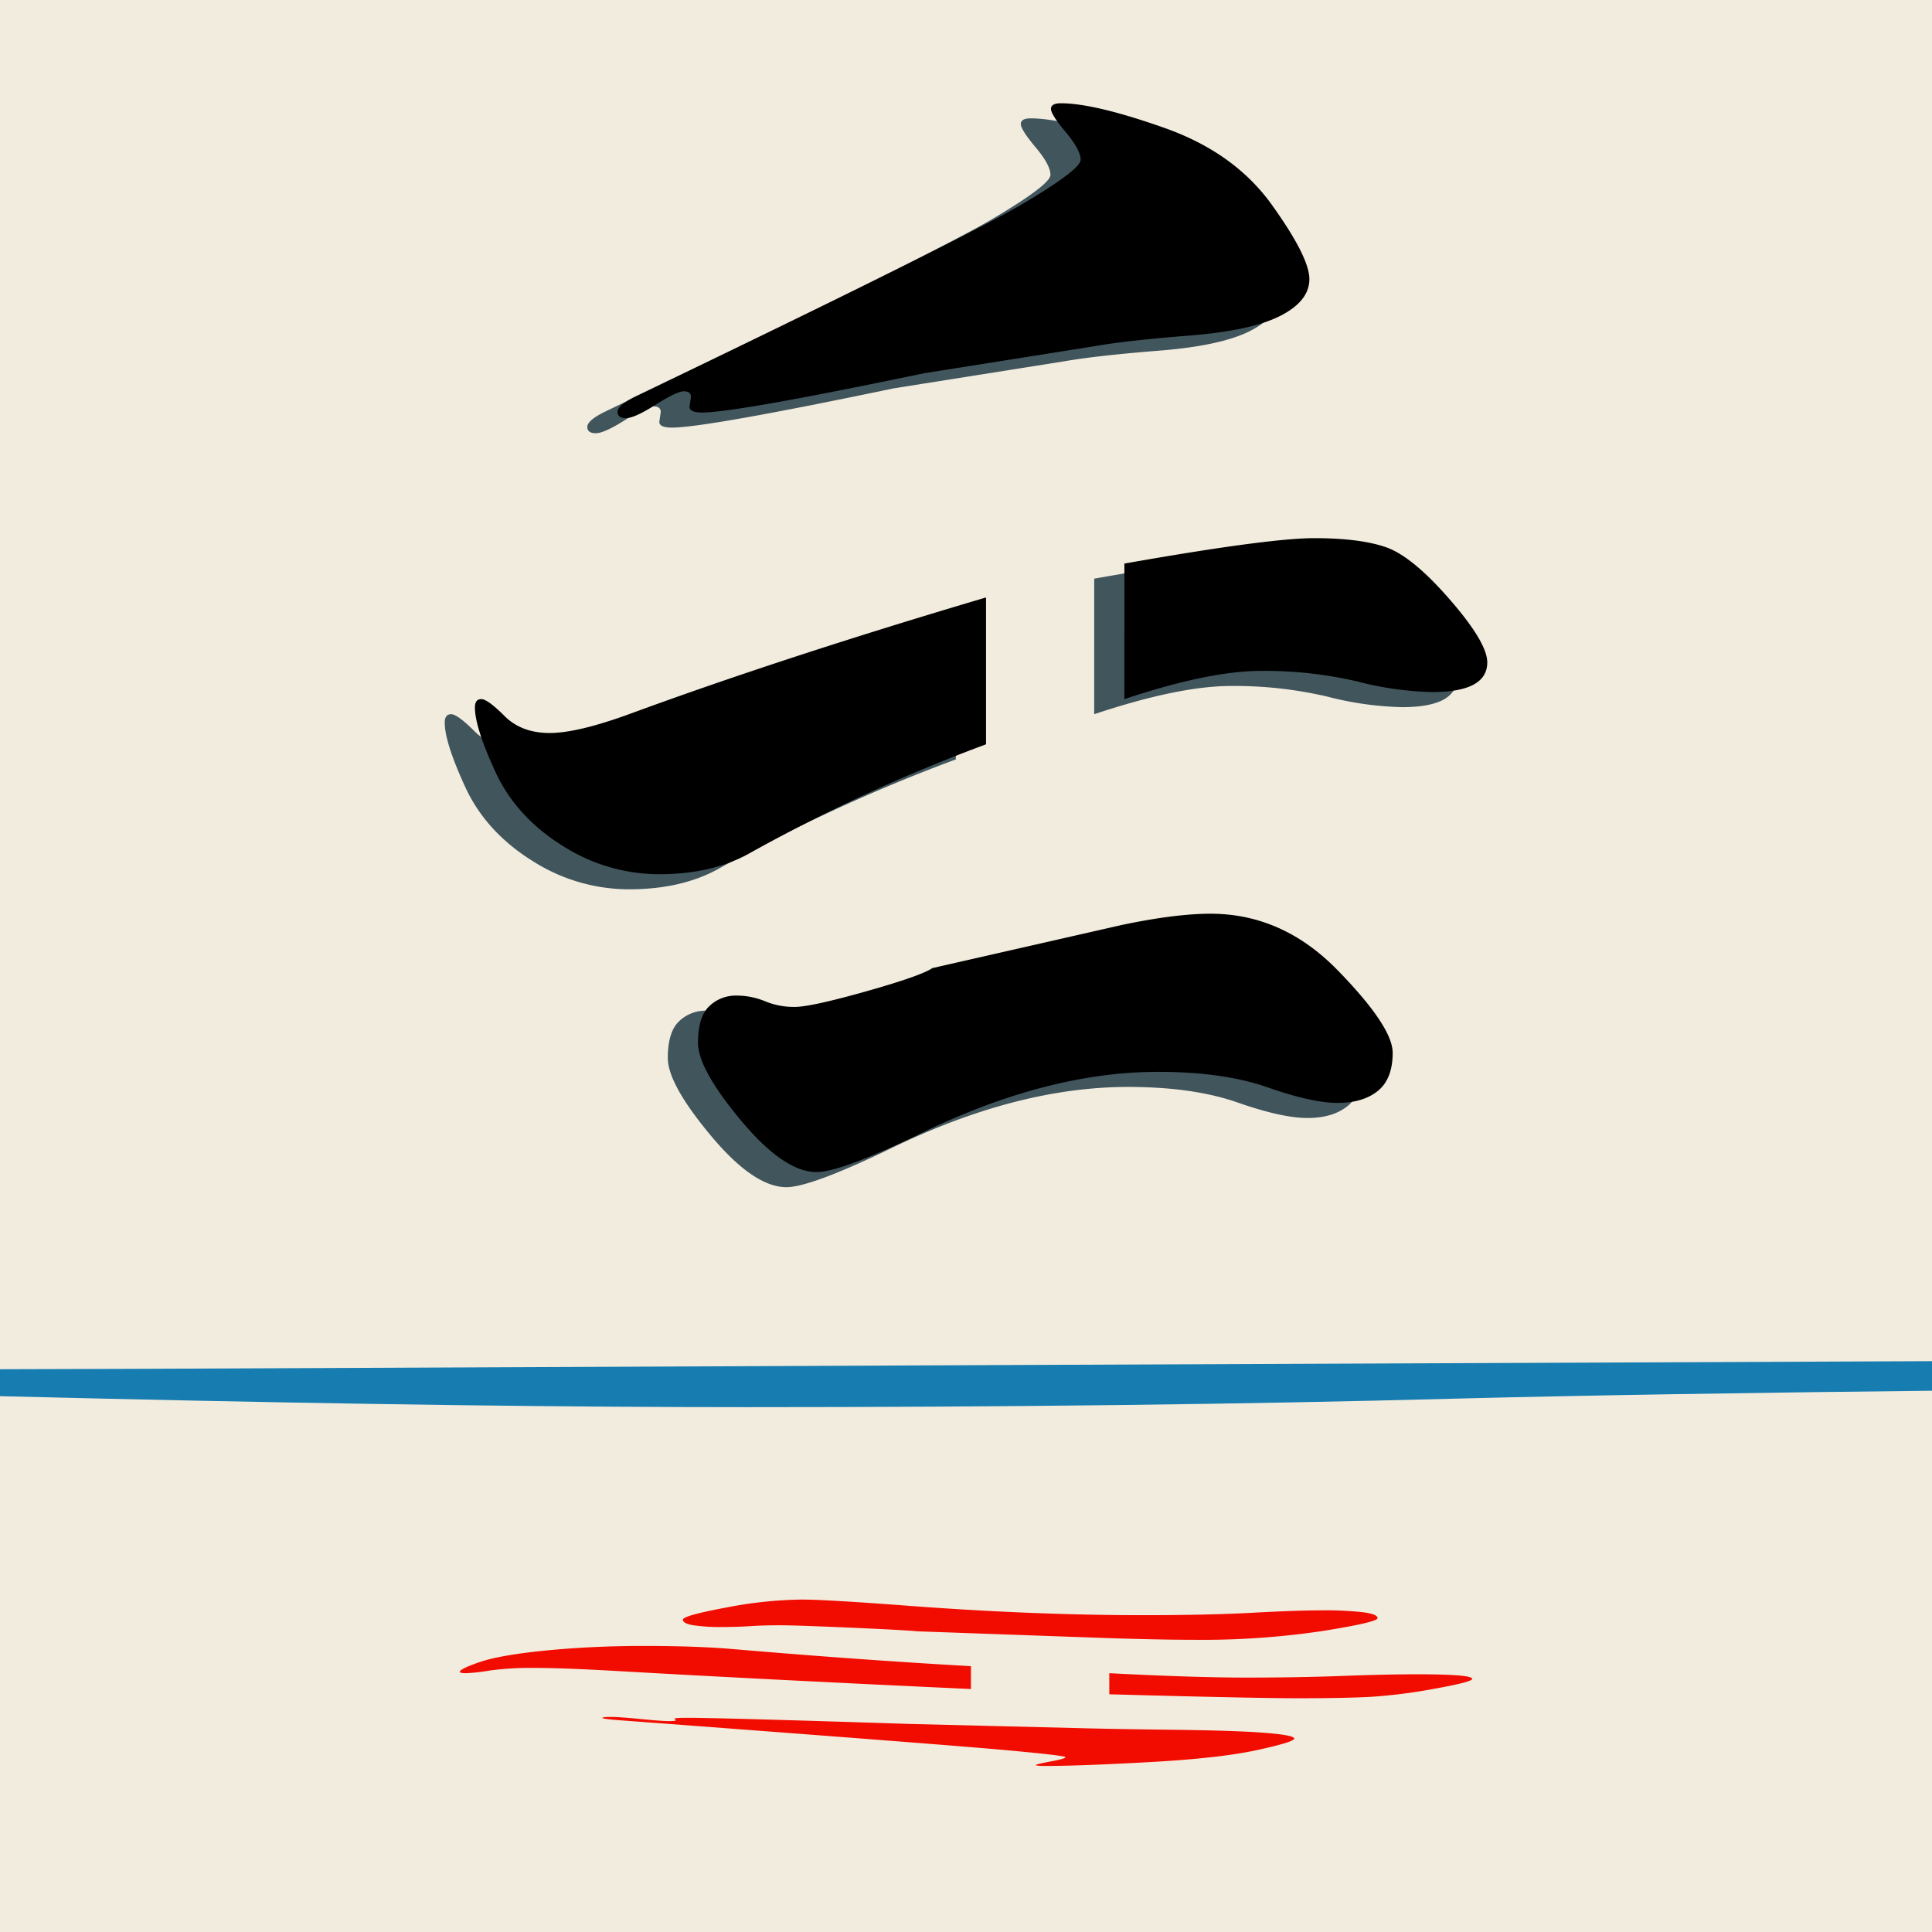 <svg xmlns="http://www.w3.org/2000/svg" width="512" height="512" viewBox="0 0 512 512">
  <title>splash</title>
  <g id="paper">
    <rect width="512" height="512" style="fill: #f2ecde"/>
  </g>
  <g id="river">
    <path d="M37.016,362.75Q17.3,362.823,0,362.859V370q13.549.337,28.384.675,97.752,2.25,169.64,2.234,103.488,0,186.888-2.234Q433.886,369.39,521,368.448c-.308-2.573-.573-5.159-.771-7.759Q275.495,361.684,37.016,362.75Z" style="fill: #177cb0"/>
  </g>
  <g id="reflection">
    <path d="M257.31,441.552q-29.94-1.691-63.236-4.544-9.733-.817-23.385-.816t-25.819,1.194q-12.162,1.194-17.586,3.03t-5.425,2.65q0,.349,1.684.35a48.313,48.313,0,0,0,6.174-.7,81.278,81.278,0,0,1,11.973-.7q7.481,0,21.7.815,40.779,2.329,93.918,4.777M293.231,434.1q14.214.465,23.573.466a215.876,215.876,0,0,0,33.675-2.33q14.592-2.331,14.593-3.408t-3.929-1.573a89.728,89.728,0,0,0-10.664-.5q-6.733,0-18.521.641t-29,.641q-29.564,0-63.236-2.563-20.961-1.574-27.315-1.573a111.05,111.05,0,0,0-20.018,2.126q-11.418,2.127-11.413,3.2c0,.719.994,1.224,2.994,1.515a49.973,49.973,0,0,0,7.109.437q4.113,0,7.671-.233t7.858-.233q4.3,0,18.895.641t17.587.961m50.887,16.69q38.166,1.05,50.326,1.049t19.083-.379a142.3,142.3,0,0,0,16.838-2.155q9.911-1.778,9.915-2.592,0-1.224-14.592-1.224-8.235,0-19.831.437t-25.444.437q-13.848,0-36.3-1.165m-53.133,13.445q-49.8-1.62-58.745-1.619-3.368,0-3.368.233l.374.408c0,.154-.625.233-1.87.233s-3.742-.185-7.484-.554-6.361-.553-7.857-.553-2.245.087-2.245.262,1.5.379,4.489.612q87.18,6.524,102.711,7.952t15.529,1.835q0,.406-3.929,1.136t-3.929.961c0,.155.871.233,2.619.233q8.98,0,27.5-1.019t28.437-3.175q9.909-2.157,9.916-3.059t-7.671-1.515q-7.673-.611-24.134-.815t-25.069-.437" style="fill: #f20c00"/>
  </g>
  <g id="shade">
    <path d="M253.31,201.25a450.941,450.941,0,0,0-63.236,29.186q-9.733,5.244-23.385,5.238A47.554,47.554,0,0,1,140.87,228q-12.162-7.665-17.586-19.458t-5.425-17.024q0-2.245,1.684-2.246t6.174,4.49q4.49,4.491,11.973,4.49t21.7-5.238q40.779-14.96,93.918-30.682m35.921,86.808q14.214-2.989,23.573-2.993,19.082,0,33.675,14.967t14.593,21.889q0,6.92-3.929,10.1t-10.664,3.181q-6.733,0-18.521-4.117t-29-4.116q-29.564,0-63.236,16.464-20.961,10.1-27.315,10.1-8.611,0-20.018-13.657t-11.413-20.58q0-6.92,2.994-9.729a10.033,10.033,0,0,1,7.109-2.806,19.673,19.673,0,0,1,7.671,1.5,19.976,19.976,0,0,0,7.858,1.5q4.3,0,18.895-4.117t17.587-6.173m50.887-107.2q38.166-6.736,50.326-6.735t19.083,2.432q6.921,2.438,16.838,13.844t9.915,16.651q0,7.858-14.592,7.858a86.444,86.444,0,0,1-19.831-2.807,108.191,108.191,0,0,0-25.444-2.806q-13.848,0-36.3,7.483m-53.133-86.355q-49.8,10.4-58.745,10.4-3.368,0-3.368-1.5l.374-2.62c0-.994-.625-1.5-1.87-1.5s-3.742,1.187-7.484,3.555-6.361,3.555-7.857,3.555-2.245-.562-2.245-1.684,1.5-2.432,4.489-3.929q87.18-41.9,102.711-51.075T278.38,46.342q0-2.613-3.929-7.3t-3.929-6.174c0-.993.871-1.5,2.619-1.5q8.98,0,27.5,6.548T329.08,58.315Q338.989,72.163,339,77.96t-7.671,9.728q-7.673,3.93-24.134,5.239t-25.069,2.806" style="fill: #41555d"/>
  </g>
  <g id="item">
    <path d="M261.31,197.25a450.941,450.941,0,0,0-63.236,29.186q-9.733,5.244-23.385,5.238A47.554,47.554,0,0,1,148.87,224q-12.162-7.665-17.586-19.458t-5.425-17.024q0-2.245,1.684-2.246t6.174,4.49q4.489,4.491,11.973,4.49t21.7-5.238q40.779-14.96,93.918-30.682m35.921,86.808q14.214-2.989,23.573-2.993,19.082,0,33.675,14.967t14.593,21.889q0,6.92-3.929,10.1t-10.664,3.181q-6.733,0-18.521-4.117t-29-4.116q-29.564,0-63.236,16.464-20.961,10.1-27.315,10.1-8.611,0-20.018-13.657t-11.413-20.58q0-6.92,2.994-9.729a10.033,10.033,0,0,1,7.109-2.806,19.673,19.673,0,0,1,7.671,1.5,19.976,19.976,0,0,0,7.858,1.5q4.3,0,18.895-4.117t17.587-6.173m50.887-107.2q38.166-6.736,50.326-6.735t19.083,2.432q6.921,2.438,16.838,13.844t9.915,16.651q0,7.858-14.592,7.858a86.444,86.444,0,0,1-19.831-2.807,108.191,108.191,0,0,0-25.444-2.806q-13.848,0-36.3,7.483M244.846,98.921q-49.8,10.4-58.745,10.4-3.368,0-3.368-1.5l.374-2.62c0-.994-.625-1.5-1.87-1.5s-3.742,1.187-7.484,3.555-6.361,3.555-7.857,3.555-2.245-.562-2.245-1.684,1.5-2.432,4.489-3.929q87.18-41.9,102.711-51.075T286.38,42.342q0-2.613-3.929-7.3t-3.929-6.174c0-.993.871-1.5,2.619-1.5q8.98,0,27.5,6.548T337.08,54.315Q346.989,68.163,347,73.96t-7.671,9.728q-7.673,3.93-24.134,5.239t-25.069,2.806"/>
  </g>
</svg>
